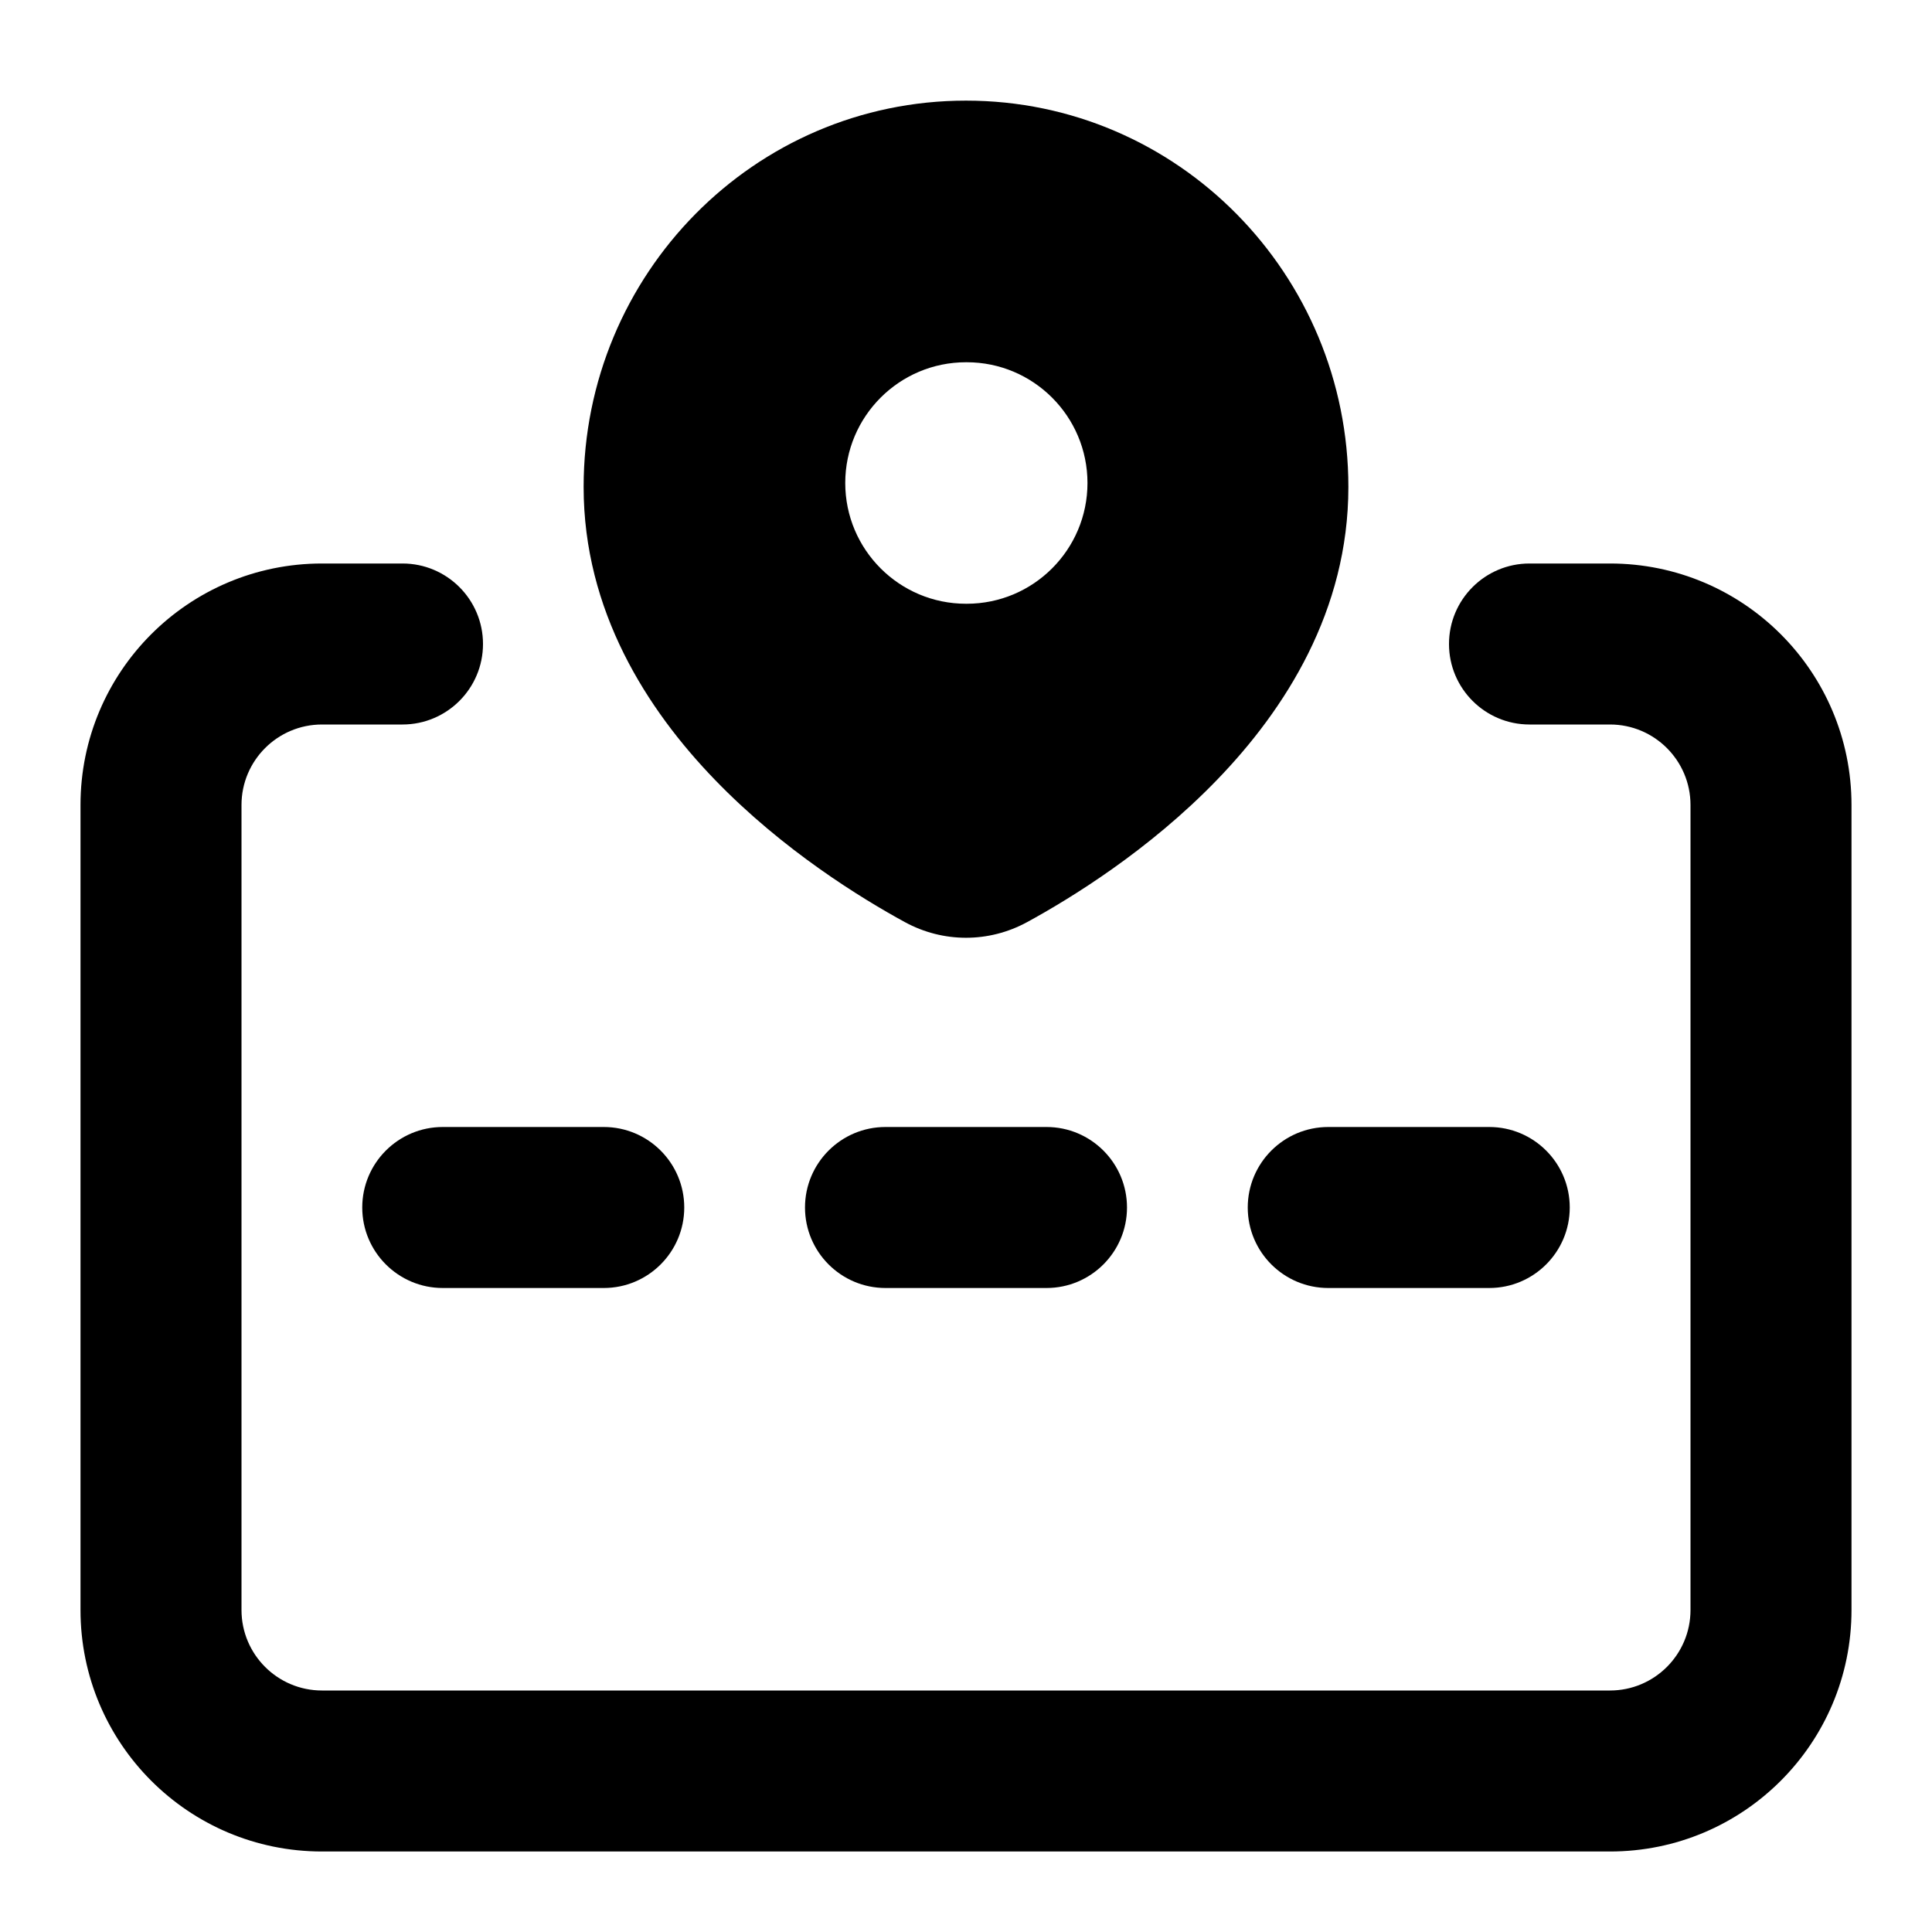 <svg width="24" height="24" viewBox="0 0 24 24" xmlns="http://www.w3.org/2000/svg">
    <path fill-rule="evenodd" clip-rule="evenodd" d="M4.5 15C4.5 14.448 4.948 14 5.5 14H7.5C8.052 14 8.5 14.448 8.5 15C8.5 15.552 8.052 16 7.5 16H5.5C4.948 16 4.5 15.552 4.5 15ZM10 15C10 14.448 10.448 14 11 14H13C13.552 14 14 14.448 14 15C14 15.552 13.552 16 13 16H11C10.448 16 10 15.552 10 15ZM15.5 15C15.5 14.448 15.948 14 16.5 14H18.5C19.052 14 19.5 14.448 19.5 15C19.5 15.552 19.052 16 18.5 16H16.5C15.948 16 15.5 15.552 15.5 15Z"/>
    <path fill-rule="evenodd" clip-rule="evenodd" d="M12 1.25C9.368 1.25 7.25 3.408 7.25 6.05C7.25 7.586 8.035 8.812 8.881 9.687C9.729 10.565 10.702 11.161 11.241 11.455C11.716 11.714 12.284 11.714 12.759 11.455C13.298 11.161 14.271 10.565 15.119 9.687C15.965 8.812 16.75 7.586 16.75 6.05C16.75 3.408 14.632 1.25 12 1.25ZM12 4.5C11.172 4.5 10.5 5.172 10.5 6C10.5 6.828 11.172 7.5 12 7.5H12.009C12.837 7.5 13.509 6.828 13.509 6C13.509 5.172 12.837 4.5 12.009 4.5H12Z"/>
    <path fill-rule="evenodd" clip-rule="evenodd" d="M1 10C1 8.343 2.343 7 4 7H5C5.552 7 6 7.448 6 8C6 8.552 5.552 9 5 9H4C3.448 9 3 9.448 3 10V20C3 20.552 3.448 21 4 21H20C20.552 21 21 20.552 21 20V10C21 9.448 20.552 9 20 9H19C18.448 9 18 8.552 18 8C18 7.448 18.448 7 19 7H20C21.657 7 23 8.343 23 10V20C23 21.657 21.657 23 20 23H4C2.343 23 1 21.657 1 20V10Z"/>
</svg>
